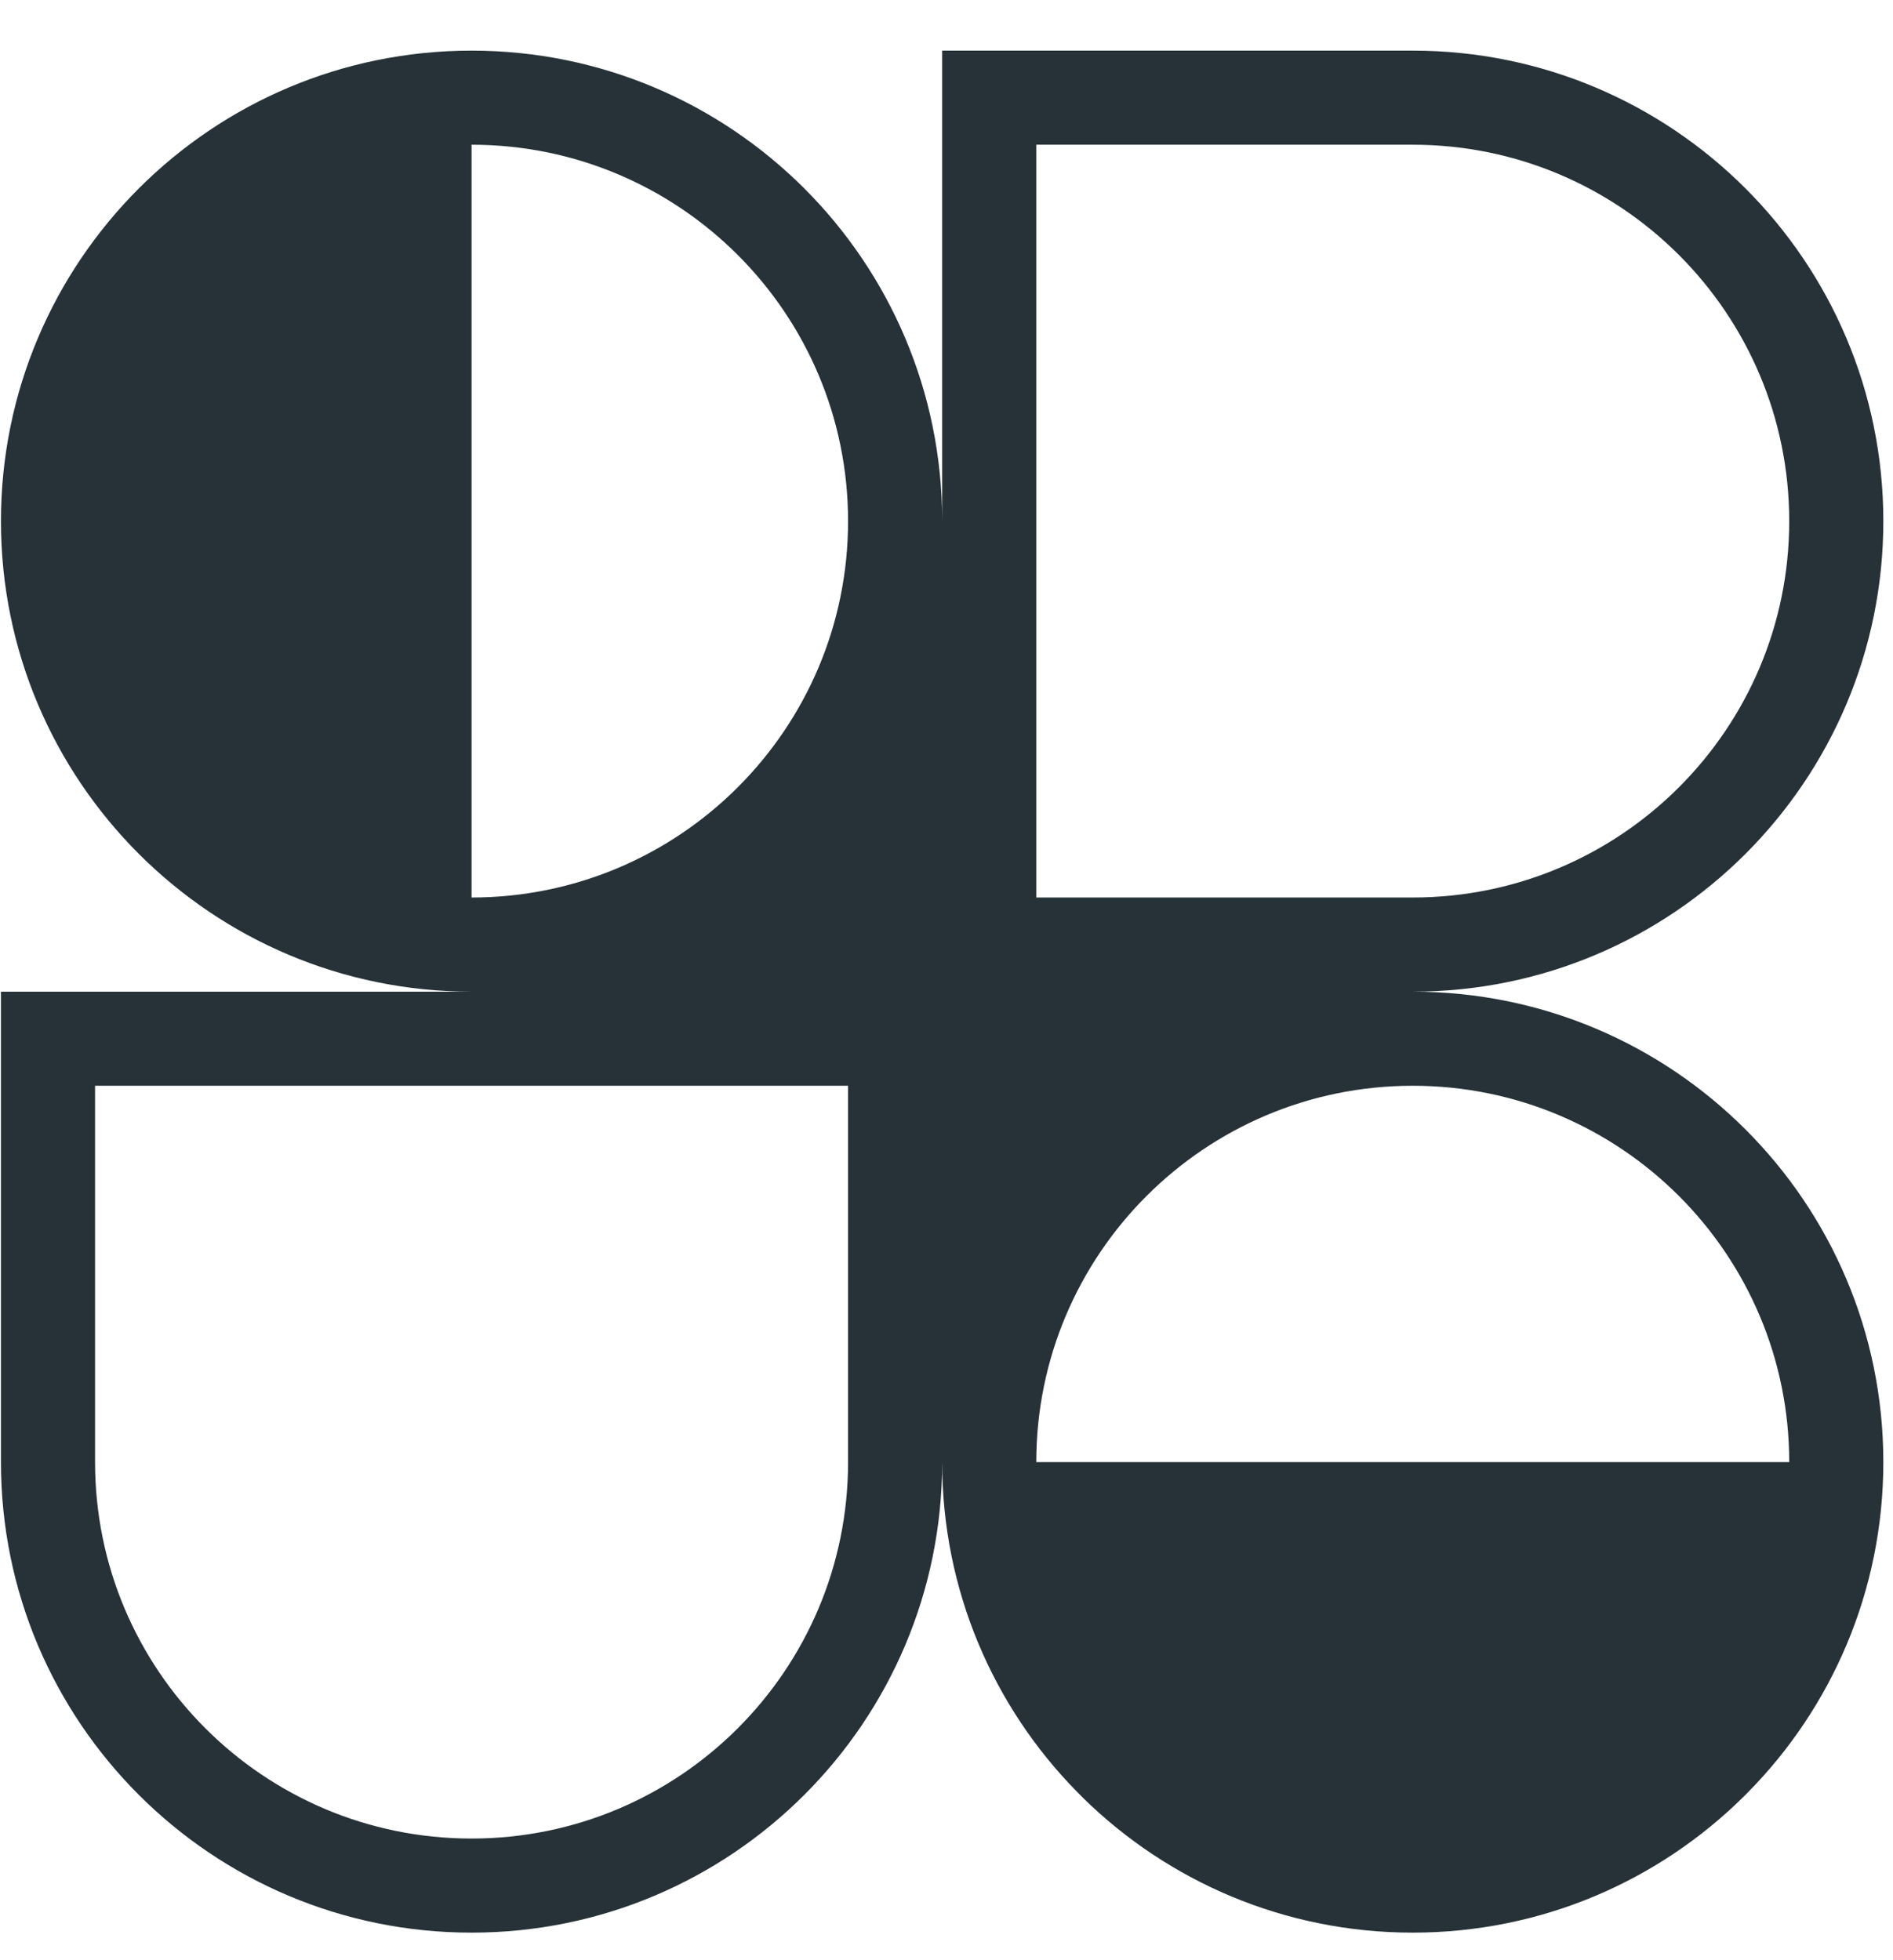 <svg width="28" height="29" viewBox="0 0 28 29" fill="none" xmlns="http://www.w3.org/2000/svg">
<path fill-rule="evenodd" clip-rule="evenodd" d="M6.975 0.749C10.819 0.749 13.936 3.866 13.936 7.71V0.749H20.896C24.741 0.749 27.857 3.866 27.857 7.71C27.857 11.554 24.741 14.671 20.896 14.671C24.741 14.671 27.857 17.787 27.857 21.631C27.857 23.54 27.089 25.27 25.844 26.527L25.818 26.553L25.795 26.576C24.538 27.822 22.807 28.592 20.896 28.592C18.999 28.592 17.279 27.833 16.023 26.602C16.007 26.586 15.991 26.57 15.975 26.553C15.959 26.538 15.944 26.523 15.929 26.507C14.696 25.252 13.936 23.53 13.936 21.631C13.936 25.476 10.819 28.592 6.975 28.592C3.131 28.592 0.014 25.476 0.014 21.631V14.671H6.975C3.131 14.671 0.014 11.554 0.014 7.71C0.014 3.866 3.131 0.749 6.975 0.749ZM12.544 7.71C12.544 10.785 10.05 13.278 6.975 13.278V2.141C10.05 2.141 12.544 4.635 12.544 7.71ZM26.465 21.631C26.465 18.556 23.972 16.063 20.896 16.063C17.821 16.063 15.328 18.556 15.328 21.631H26.465ZM1.406 16.063V21.631C1.406 24.707 3.9 27.2 6.975 27.2C10.05 27.2 12.544 24.707 12.544 21.631V16.063H1.406ZM15.328 13.278V2.141H20.896C23.972 2.141 26.465 4.635 26.465 7.71C26.465 10.785 23.972 13.278 20.896 13.278H15.328Z" fill="#263238"/>
</svg>
